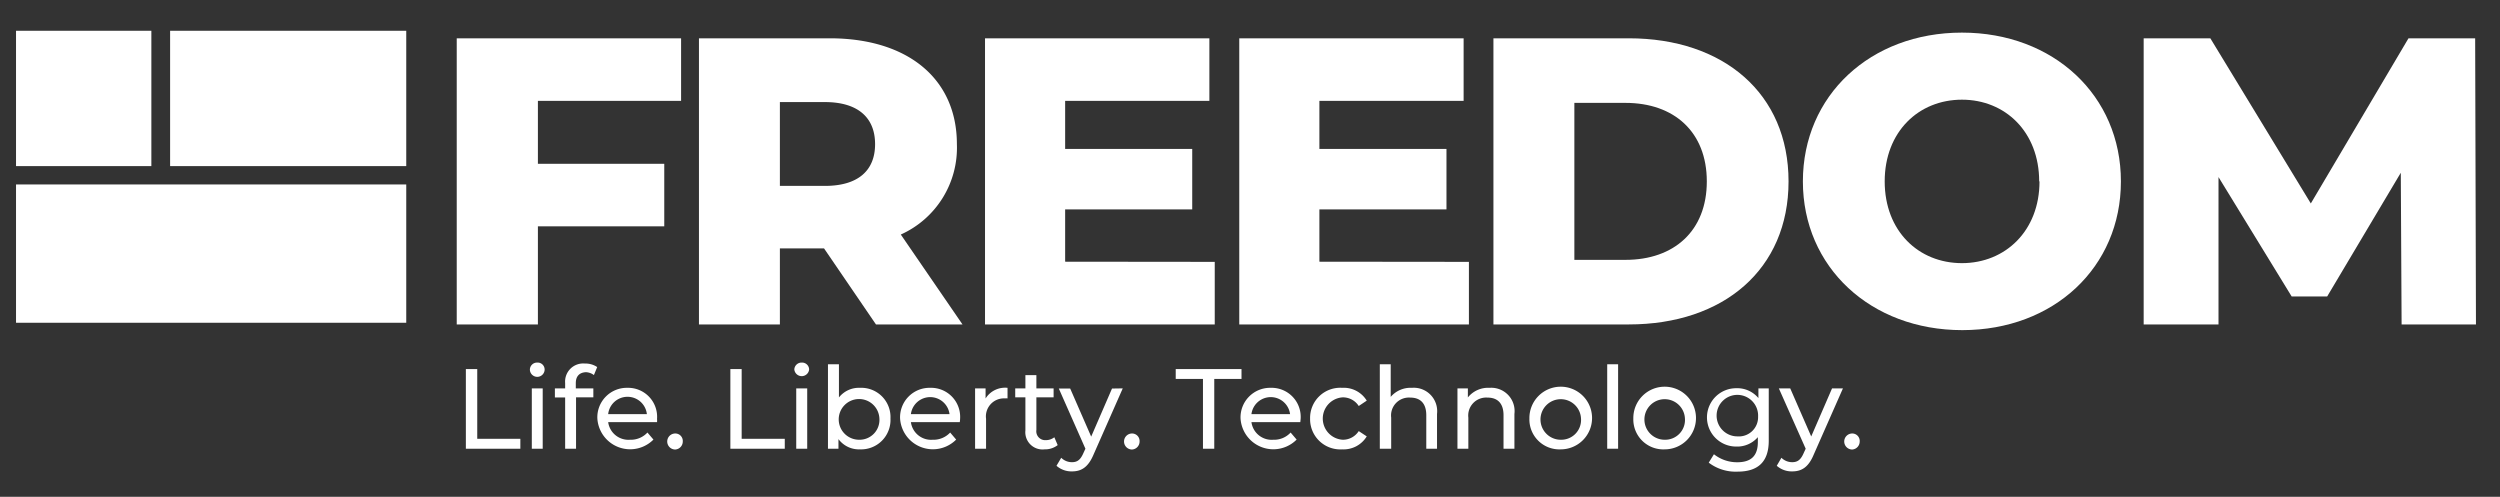 <svg id="Layer_1" data-name="Layer 1" xmlns="http://www.w3.org/2000/svg" viewBox="0 0 312 62"><rect x="0" y="0" width="312" height="62" fill="#333333" stroke="none"/><defs><style>.cls-1{fill:#fff;}</style></defs><title>Updated_logo</title><rect class="cls-1" x="2" y="3.84" width="16.89" height="16.89"/><rect class="cls-1" x="21.23" y="3.84" width="29.47" height="16.89"/><rect class="cls-1" x="2" y="23.02" width="48.7" height="17.26"/><path class="cls-1" d="M67.13,12.59v7.85H82.9v7.81H67.13V40.49H57V4.78H85v7.81Z"/><path class="cls-1" d="M102.84,31H97.33v9.49H87.23V4.78h16.32c9.74,0,15.87,5.05,15.87,13.21a11.87,11.87,0,0,1-7,11.28l7.7,11.22H109.32Zm.1-18.26H97.33V23.2h5.61c4.18,0,6.27-1.94,6.27-5.21S107.12,12.74,102.94,12.74Z"/><path class="cls-1" d="M151.6,32.68v7.81H122.93V4.78h28v7.81h-18v6h15.86v7.54H132.93v6.53Z"/><path class="cls-1" d="M183.32,32.68v7.81H154.66V4.78h28v7.81h-18v6h15.86v7.54H164.66v6.53Z"/><path class="cls-1" d="M186.38,4.78h16.89c11.83,0,19.94,6.89,19.94,17.86s-8.11,17.85-19.94,17.85H186.38Zm16.48,27.65c6.07,0,10.15-3.62,10.15-9.79s-4.08-9.8-10.15-9.8h-6.38V32.43Z"/><path class="cls-1" d="M225,22.64c0-10.72,8.42-18.57,19.85-18.57s19.84,7.85,19.84,18.57S256.31,41.2,244.89,41.2,225,33.35,225,22.64Zm29.49,0c0-6.18-4.24-10.2-9.64-10.2s-9.64,4-9.64,10.2,4.23,10.2,9.64,10.2S254.53,28.81,254.53,22.64Z"/><path class="cls-1" d="M299.72,40.49l-.1-18.93L290.43,37H286l-9.13-14.9V40.49h-9.34V4.78h8.32l12.54,20.61L300.58,4.78h8.32l.1,35.71Z"/><path class="cls-1" d="M58.14,46.06h1.42v8.7h5.38V56h-6.8Z"/><path class="cls-1" d="M66.13,46.14a.89.89,0,0,1,.92-.89.87.87,0,0,1,.92.86.92.92,0,0,1-1.84,0Zm.24,2.33h1.36V56H66.37Z"/><path class="cls-1" d="M71.86,47.81v.66h2.19v1.12H71.89V56H70.53v-6.4H69.25V48.47h1.28V47.8A2.26,2.26,0,0,1,73,45.37a2.59,2.59,0,0,1,1.53.44l-.41,1a1.77,1.77,0,0,0-1-.36C72.27,46.49,71.86,47,71.86,47.81Z"/><path class="cls-1" d="M82,52.68h-6.1a2.55,2.55,0,0,0,2.73,2.2,2.81,2.81,0,0,0,2.17-.9l.75.88a4.1,4.1,0,0,1-7-2.63A3.68,3.68,0,0,1,78.3,48.4,3.62,3.62,0,0,1,82,52.27,2.83,2.83,0,0,1,82,52.68Zm-6.1-1h4.83a2.43,2.43,0,0,0-4.83,0Z"/><path class="cls-1" d="M83.27,55.1a1,1,0,0,1,1-1,.93.93,0,0,1,.94,1,1,1,0,0,1-.94,1A1,1,0,0,1,83.27,55.1Z"/><path class="cls-1" d="M91.15,46.06h1.41v8.7h5.38V56H91.15Z"/><path class="cls-1" d="M99.13,46.14a.9.9,0,0,1,.93-.89.88.88,0,0,1,.92.86.93.93,0,0,1-1.85,0Zm.24,2.33h1.37V56H99.37Z"/><path class="cls-1" d="M111.13,52.23a3.67,3.67,0,0,1-3.81,3.85,3.18,3.18,0,0,1-2.68-1.28V56h-1.31V45.46h1.37V49.6a3.18,3.18,0,0,1,2.62-1.2A3.65,3.65,0,0,1,111.13,52.23Zm-1.38,0a2.54,2.54,0,1,0-2.54,2.65A2.48,2.48,0,0,0,109.75,52.23Z"/><path class="cls-1" d="M119.78,52.68h-6.1a2.54,2.54,0,0,0,2.72,2.2,2.83,2.83,0,0,0,2.18-.9l.75.88a4.1,4.1,0,0,1-7-2.63,3.68,3.68,0,0,1,3.77-3.83,3.63,3.63,0,0,1,3.72,3.87A2.83,2.83,0,0,1,119.78,52.68Zm-6.1-1h4.82a2.43,2.43,0,0,0-4.82,0Z"/><path class="cls-1" d="M125.74,48.4v1.32a1.67,1.67,0,0,0-.31,0,2.25,2.25,0,0,0-2.37,2.54V56h-1.37V48.47H123v1.26A2.87,2.87,0,0,1,125.74,48.4Z"/><path class="cls-1" d="M132,55.55a2.58,2.58,0,0,1-1.64.53,2.15,2.15,0,0,1-2.39-2.36V49.59h-1.27V48.47h1.27V46.82h1.37v1.65h2.15v1.12h-2.15v4.07a1.11,1.11,0,0,0,1.18,1.27,1.7,1.7,0,0,0,1.06-.36Z"/><path class="cls-1" d="M140.12,48.47l-3.65,8.27c-.67,1.59-1.54,2.09-2.68,2.09a2.82,2.82,0,0,1-1.94-.7l.59-1a1.89,1.89,0,0,0,1.35.55c.65,0,1.06-.29,1.43-1.16l.24-.52-3.32-7.51h1.42l2.62,6,2.6-6Z"/><path class="cls-1" d="M140.28,55.1a1,1,0,0,1,1-1,.94.94,0,0,1,.94,1,1,1,0,0,1-.94,1A1,1,0,0,1,140.28,55.1Z"/><path class="cls-1" d="M150.13,47.29h-3.4V46.06h8.21v1.23h-3.4V56h-1.41Z"/><path class="cls-1" d="M162.28,52.68h-6.1a2.54,2.54,0,0,0,2.72,2.2,2.79,2.79,0,0,0,2.17-.9l.75.88a4.1,4.1,0,0,1-7-2.63,3.69,3.69,0,0,1,3.78-3.83,3.63,3.63,0,0,1,3.72,3.87C162.31,52.39,162.29,52.56,162.28,52.68Zm-6.1-1H161a2.43,2.43,0,0,0-4.82,0Z"/><path class="cls-1" d="M163.5,52.23a3.76,3.76,0,0,1,4-3.83,3.36,3.36,0,0,1,3.07,1.6l-1,.67a2.34,2.34,0,0,0-2-1.08,2.65,2.65,0,0,0,0,5.29,2.34,2.34,0,0,0,2-1.08l1,.66a3.38,3.38,0,0,1-3.07,1.62A3.77,3.77,0,0,1,163.5,52.23Z"/><path class="cls-1" d="M179.34,51.66V56H178V51.82c0-1.48-.74-2.2-2-2.2a2.23,2.23,0,0,0-2.38,2.5V56H172.2V45.46h1.36v4.07a3.26,3.26,0,0,1,2.65-1.13A2.92,2.92,0,0,1,179.34,51.66Z"/><path class="cls-1" d="M189,51.66V56h-1.36V51.82c0-1.48-.74-2.2-2-2.2a2.24,2.24,0,0,0-2.39,2.5V56h-1.36V48.47h1.3V49.6a3.25,3.25,0,0,1,2.72-1.2A2.91,2.91,0,0,1,189,51.66Z"/><path class="cls-1" d="M190.87,52.23a3.91,3.91,0,1,1,3.92,3.85A3.74,3.74,0,0,1,190.87,52.23Zm6.44,0a2.53,2.53,0,1,0-2.52,2.65A2.47,2.47,0,0,0,197.31,52.23Z"/><path class="cls-1" d="M200.58,45.46h1.36V56h-1.36Z"/><path class="cls-1" d="M203.84,52.23a3.91,3.91,0,1,1,3.92,3.85A3.74,3.74,0,0,1,203.84,52.23Zm6.44,0a2.53,2.53,0,1,0-2.52,2.65A2.47,2.47,0,0,0,210.28,52.23Z"/><path class="cls-1" d="M220.74,48.47V55c0,2.65-1.35,3.86-3.9,3.86a5.54,5.54,0,0,1-3.59-1.12l.65-1.05a4.64,4.64,0,0,0,2.9,1c1.77,0,2.58-.83,2.58-2.53v-.6a3.41,3.41,0,0,1-2.71,1.17,3.64,3.64,0,1,1,0-7.28,3.44,3.44,0,0,1,2.78,1.23V48.47ZM219.41,52a2.59,2.59,0,1,0-2.59,2.46A2.4,2.4,0,0,0,219.41,52Z"/><path class="cls-1" d="M230,48.47l-3.65,8.27c-.66,1.59-1.53,2.09-2.68,2.09a2.81,2.81,0,0,1-1.93-.7l.58-1a1.91,1.91,0,0,0,1.35.55c.66,0,1.07-.29,1.44-1.16l.24-.52L222,48.47h1.42l2.62,6,2.6-6Z"/><path class="cls-1" d="M230.16,55.1a1,1,0,0,1,1-1,.93.93,0,0,1,.93,1,1,1,0,0,1-.93,1A1,1,0,0,1,230.16,55.1Z"/></svg>